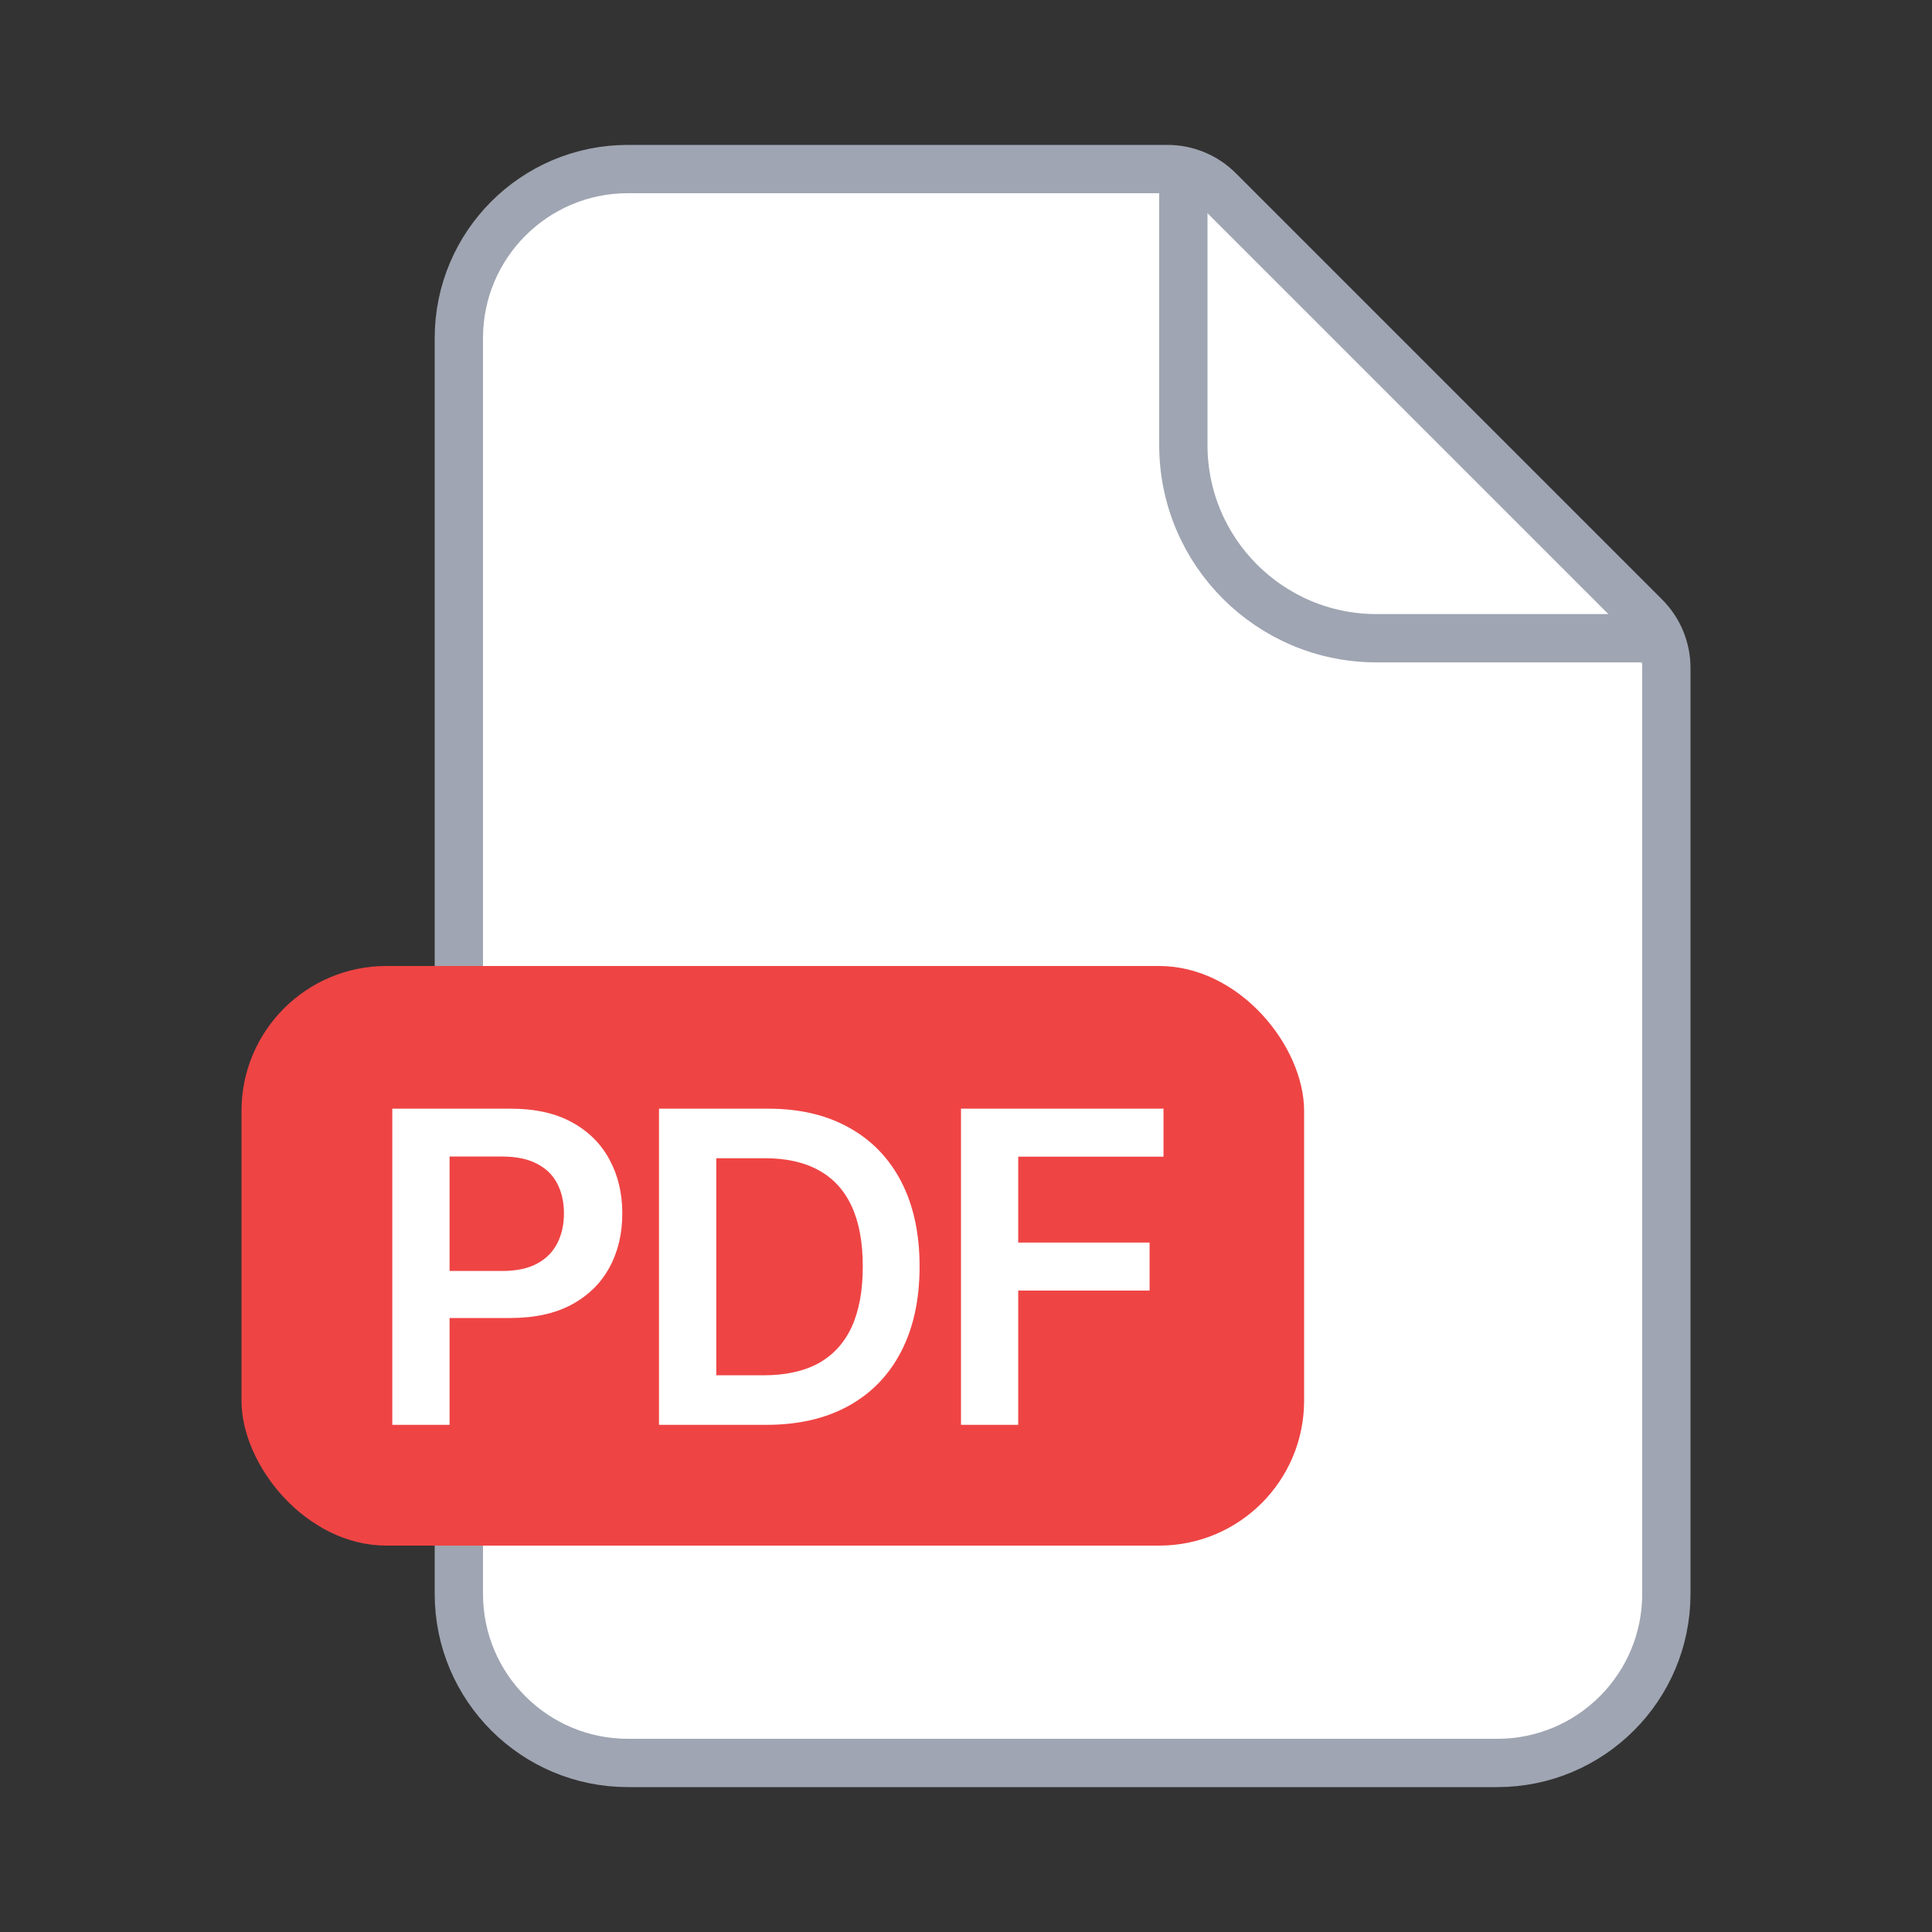 <svg width="40" height="40" viewBox="0 0 40 40" fill="none" xmlns="http://www.w3.org/2000/svg">
<rect x="0" y="0" width="40" height="40" fill="#333333" stroke="none"/>
<path d="M9.5 7C9.5 5.067 11.067 3.5 13 3.5H24.172C24.569 3.5 24.951 3.658 25.232 3.939L34.061 12.768C34.342 13.049 34.5 13.431 34.5 13.828V33C34.5 34.933 32.933 36.5 31 36.5H13C11.067 36.5 9.5 34.933 9.5 33V7Z" fill="white" stroke="#9FA5B2"/>
<path d="M24.5 3.591V9.214C24.5 11.423 26.291 13.214 28.5 13.214H34.041" stroke="#9FA5B2"/>
<rect x="5" y="20" width="22" height="12" rx="3" fill="#EF4444"/>
<path d="M8.122 29.5V22.954H10.577C11.079 22.954 11.501 23.048 11.842 23.236C12.185 23.423 12.444 23.681 12.619 24.009C12.796 24.335 12.884 24.706 12.884 25.121C12.884 25.541 12.796 25.914 12.619 26.24C12.442 26.566 12.181 26.823 11.836 27.01C11.491 27.196 11.066 27.288 10.561 27.288H8.934V26.314H10.401C10.695 26.314 10.936 26.262 11.123 26.16C11.311 26.058 11.449 25.917 11.539 25.738C11.63 25.559 11.676 25.354 11.676 25.121C11.676 24.889 11.63 24.685 11.539 24.508C11.449 24.331 11.31 24.194 11.12 24.096C10.932 23.995 10.691 23.945 10.395 23.945H9.308V29.5H8.122ZM15.862 29.5H13.644V22.954H15.907C16.557 22.954 17.115 23.086 17.582 23.348C18.05 23.608 18.41 23.982 18.662 24.47C18.913 24.957 19.039 25.541 19.039 26.221C19.039 26.903 18.912 27.489 18.659 27.979C18.407 28.469 18.044 28.845 17.569 29.107C17.096 29.369 16.527 29.5 15.862 29.5ZM14.83 28.474H15.805C16.261 28.474 16.641 28.391 16.946 28.225C17.25 28.056 17.479 27.806 17.633 27.474C17.786 27.139 17.863 26.722 17.863 26.221C17.863 25.72 17.786 25.305 17.633 24.974C17.479 24.642 17.252 24.394 16.952 24.23C16.654 24.064 16.283 23.98 15.84 23.98H14.83V28.474ZM19.896 29.5V22.954H24.089V23.948H21.081V25.726H23.801V26.72H21.081V29.5H19.896Z" fill="white"/>
</svg>
